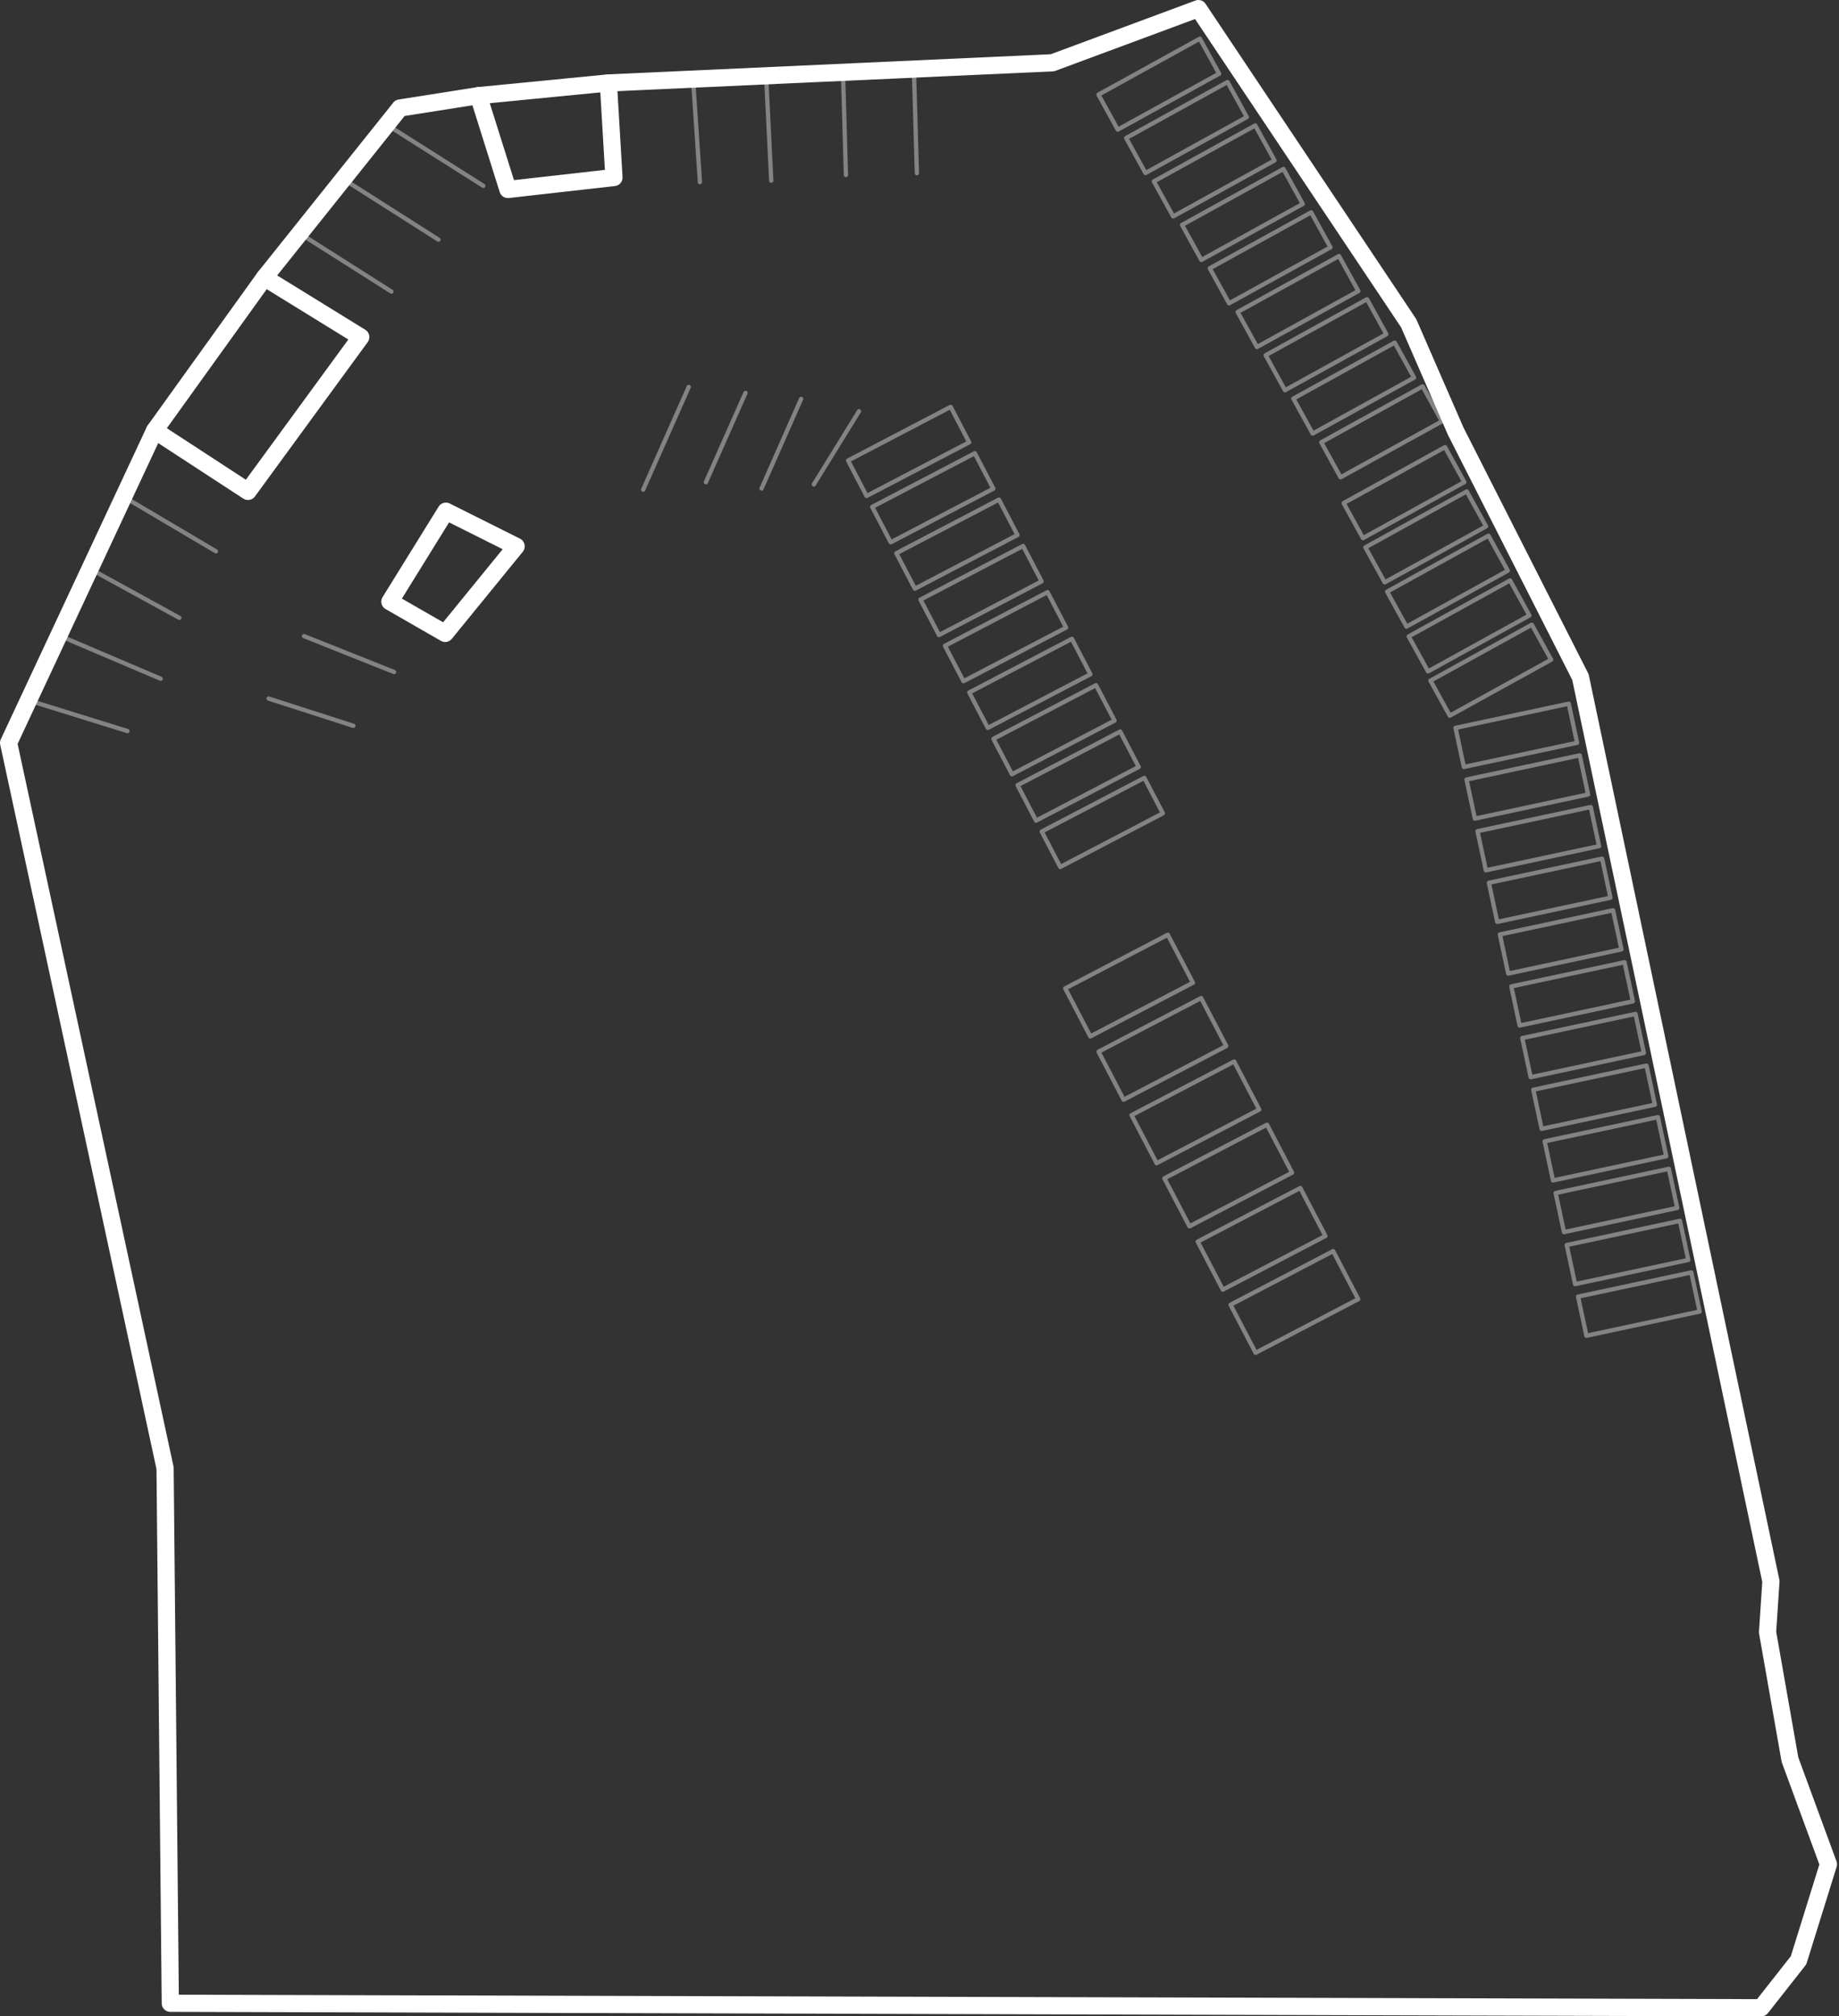 <svg width="428" height="469" viewBox="0 0 428 469" fill="none" xmlns="http://www.w3.org/2000/svg">
<rect x="0" y="0" width="428" height="469" fill="#333333" stroke="none"/>
<path d="M367.275 301.592L369.216 310.687L395.567 305.064L393.626 295.969L367.275 301.592Z" stroke="#848383" stroke-miterlimit="10" stroke-linecap="round" stroke-linejoin="round"/>
<path d="M364.633 289.593L366.574 298.688L392.925 293.065L390.984 283.97L364.633 289.593Z" stroke="#848383" stroke-miterlimit="10" stroke-linecap="round" stroke-linejoin="round"/>
<path d="M362.055 277.49L363.995 286.585L390.346 280.962L388.405 271.867L362.055 277.49Z" stroke="#848383" stroke-miterlimit="10" stroke-linecap="round" stroke-linejoin="round"/>
<path d="M359.498 265.472L361.439 274.568L387.79 268.944L385.849 259.849L359.498 265.472Z" stroke="#848383" stroke-miterlimit="10" stroke-linecap="round" stroke-linejoin="round"/>
<path d="M356.853 253.473L358.794 262.568L385.145 256.945L383.204 247.85L356.853 253.473Z" stroke="#848383" stroke-miterlimit="10" stroke-linecap="round" stroke-linejoin="round"/>
<path d="M354.294 241.455L356.235 250.551L382.586 244.927L380.645 235.832L354.294 241.455Z" stroke="#848383" stroke-miterlimit="10" stroke-linecap="round" stroke-linejoin="round"/>
<path d="M351.736 229.438L353.677 238.533L380.028 232.91L378.087 223.814L351.736 229.438Z" stroke="#848383" stroke-miterlimit="10" stroke-linecap="round" stroke-linejoin="round"/>
<path d="M349.074 217.353L351.014 226.449L377.365 220.826L375.425 211.73L349.074 217.353Z" stroke="#848383" stroke-miterlimit="10" stroke-linecap="round" stroke-linejoin="round"/>
<path d="M346.515 205.336L348.456 214.431L374.807 208.808L372.866 199.712L346.515 205.336Z" stroke="#848383" stroke-miterlimit="10" stroke-linecap="round" stroke-linejoin="round"/>
<path d="M343.87 193.336L345.811 202.431L372.162 196.808L370.221 187.713L343.87 193.336Z" stroke="#848383" stroke-miterlimit="10" stroke-linecap="round" stroke-linejoin="round"/>
<path d="M341.313 181.318L343.254 190.414L369.605 184.791L367.664 175.695L341.313 181.318Z" stroke="#848383" stroke-miterlimit="10" stroke-linecap="round" stroke-linejoin="round"/>
<path d="M338.753 169.301L340.694 178.396L367.045 172.773L365.104 163.678L338.753 169.301Z" stroke="#848383" stroke-miterlimit="10" stroke-linecap="round" stroke-linejoin="round"/>
<path d="M332.92 158.319L337.412 166.462L361.004 153.449L356.512 145.306L332.92 158.319Z" stroke="#848383" stroke-miterlimit="10" stroke-linecap="round" stroke-linejoin="round"/>
<path d="M327.859 148.023L332.351 156.166L355.943 143.153L351.451 135.01L327.859 148.023Z" stroke="#848383" stroke-miterlimit="10" stroke-linecap="round" stroke-linejoin="round"/>
<path d="M322.834 137.609L327.326 145.752L350.918 132.739L346.426 124.596L322.834 137.609Z" stroke="#848383" stroke-miterlimit="10" stroke-linecap="round" stroke-linejoin="round"/>
<path d="M317.775 127.314L322.267 135.457L345.859 122.443L341.367 114.3L317.775 127.314Z" stroke="#848383" stroke-miterlimit="10" stroke-linecap="round" stroke-linejoin="round"/>
<path d="M312.715 117.018L317.206 125.161L340.798 112.147L336.306 104.004L312.715 117.018Z" stroke="#848383" stroke-miterlimit="10" stroke-linecap="round" stroke-linejoin="round"/>
<path d="M307.503 102.875L311.995 111.018L335.587 98.004L331.095 89.861L307.503 102.875Z" stroke="#848383" stroke-miterlimit="10" stroke-linecap="round" stroke-linejoin="round"/>
<path d="M301.014 92.709L305.506 100.852L329.098 87.838L324.606 79.695L301.014 92.709Z" stroke="#848383" stroke-miterlimit="10" stroke-linecap="round" stroke-linejoin="round"/>
<path d="M294.569 82.619L299.061 90.762L322.653 77.749L318.161 69.606L294.569 82.619Z" stroke="#848383" stroke-miterlimit="10" stroke-linecap="round" stroke-linejoin="round"/>
<path d="M288.045 72.571L292.536 80.714L316.128 67.701L311.637 59.557L288.045 72.571Z" stroke="#848383" stroke-miterlimit="10" stroke-linecap="round" stroke-linejoin="round"/>
<path d="M281.557 62.406L286.049 70.549L309.641 57.535L305.149 49.392L281.557 62.406Z" stroke="#848383" stroke-miterlimit="10" stroke-linecap="round" stroke-linejoin="round"/>
<path d="M275.109 52.316L279.6 60.459L303.192 47.445L298.701 39.302L275.109 52.316Z" stroke="#848383" stroke-miterlimit="10" stroke-linecap="round" stroke-linejoin="round"/>
<path d="M268.545 42.192L273.037 50.335L296.629 37.321L292.137 29.178L268.545 42.192Z" stroke="#848383" stroke-miterlimit="10" stroke-linecap="round" stroke-linejoin="round"/>
<path d="M262.098 32.102L266.59 40.245L290.182 27.231L285.69 19.088L262.098 32.102Z" stroke="#848383" stroke-miterlimit="10" stroke-linecap="round" stroke-linejoin="round"/>
<path d="M255.652 22.012L260.144 30.155L283.736 17.142L279.244 8.999L255.652 22.012Z" stroke="#848383" stroke-miterlimit="10" stroke-linecap="round" stroke-linejoin="round"/>
<path d="M242.446 193.413L246.752 201.657L270.635 189.182L266.329 180.938L242.446 193.413Z" stroke="#848383" stroke-miterlimit="10" stroke-linecap="round" stroke-linejoin="round"/>
<path d="M236.827 182.631L241.132 190.874L265.015 178.399L260.71 170.156L236.827 182.631Z" stroke="#848383" stroke-miterlimit="10" stroke-linecap="round" stroke-linejoin="round"/>
<path d="M231.207 171.848L235.513 180.092L259.396 167.617L255.09 159.373L231.207 171.848Z" stroke="#848383" stroke-miterlimit="10" stroke-linecap="round" stroke-linejoin="round"/>
<path d="M225.589 161.066L229.895 169.309L253.778 156.834L249.472 148.591L225.589 161.066Z" stroke="#848383" stroke-miterlimit="10" stroke-linecap="round" stroke-linejoin="round"/>
<path d="M219.928 150.206L224.234 158.45L248.117 145.975L243.811 137.731L219.928 150.206Z" stroke="#848383" stroke-miterlimit="10" stroke-linecap="round" stroke-linejoin="round"/>
<path d="M214.233 139.464L218.538 147.707L242.421 135.232L238.115 126.989L214.233 139.464Z" stroke="#848383" stroke-miterlimit="10" stroke-linecap="round" stroke-linejoin="round"/>
<path d="M208.613 128.681L212.919 136.925L236.802 124.45L232.496 116.206L208.613 128.681Z" stroke="#848383" stroke-miterlimit="10" stroke-linecap="round" stroke-linejoin="round"/>
<path d="M202.993 117.899L207.299 126.142L231.182 113.667L226.876 105.424L202.993 117.899Z" stroke="#848383" stroke-miterlimit="10" stroke-linecap="round" stroke-linejoin="round"/>
<path d="M197.375 107.116L201.681 115.36L225.564 102.885L221.258 94.641L197.375 107.116Z" stroke="#848383" stroke-miterlimit="10" stroke-linecap="round" stroke-linejoin="round"/>
<path d="M286.391 303.484L292.226 314.655L316.109 302.18L310.274 291.009L286.391 303.484Z" stroke="#848383" stroke-miterlimit="10" stroke-linecap="round" stroke-linejoin="round"/>
<path d="M278.75 288.795L284.585 299.966L308.468 287.491L302.633 276.32L278.75 288.795Z" stroke="#848383" stroke-miterlimit="10" stroke-linecap="round" stroke-linejoin="round"/>
<path d="M270.994 274.071L276.829 285.242L300.712 272.767L294.877 261.596L270.994 274.071Z" stroke="#848383" stroke-miterlimit="10" stroke-linecap="round" stroke-linejoin="round"/>
<path d="M263.353 259.382L269.188 270.553L293.071 258.079L287.236 246.907L263.353 259.382Z" stroke="#848383" stroke-miterlimit="10" stroke-linecap="round" stroke-linejoin="round"/>
<path d="M255.671 244.618L261.506 255.789L285.389 243.314L279.554 232.143L255.671 244.618Z" stroke="#848383" stroke-miterlimit="10" stroke-linecap="round" stroke-linejoin="round"/>
<path d="M247.913 229.893L253.748 241.064L277.631 228.589L271.796 217.418L247.913 229.893Z" stroke="#848383" stroke-miterlimit="10" stroke-linecap="round" stroke-linejoin="round"/>
<path d="M162.897 42.364L161.333 18.897" stroke="#848383" stroke-miterlimit="10" stroke-linecap="round" stroke-linejoin="round"/>
<path d="M179.499 42.017L178.282 17.333" stroke="#848383" stroke-miterlimit="10" stroke-linecap="round" stroke-linejoin="round"/>
<path d="M196.88 40.713L196.185 16.724" stroke="#848383" stroke-miterlimit="10" stroke-linecap="round" stroke-linejoin="round"/>
<path d="M213.395 40.278L212.7 16.29" stroke="#848383" stroke-miterlimit="10" stroke-linecap="round" stroke-linejoin="round"/>
<path d="M189.408 112.678L199.925 95.643" stroke="#848383" stroke-miterlimit="10" stroke-linecap="round" stroke-linejoin="round"/>
<path d="M164.29 112.157L173.503 91.384" stroke="#848383" stroke-miterlimit="10" stroke-linecap="round" stroke-linejoin="round"/>
<path d="M177.24 113.634L186.453 92.775" stroke="#848383" stroke-miterlimit="10" stroke-linecap="round" stroke-linejoin="round"/>
<path d="M149.689 113.895L160.293 89.993" stroke="#848383" stroke-miterlimit="10" stroke-linecap="round" stroke-linejoin="round"/>
<path d="M6.974 163.003L29.659 170.043" stroke="#848383" stroke-miterlimit="10" stroke-linecap="round" stroke-linejoin="round"/>
<path d="M14.101 147.966L37.394 157.874" stroke="#848383" stroke-miterlimit="10" stroke-linecap="round" stroke-linejoin="round"/>
<path d="M21.142 132.408L41.741 143.707" stroke="#848383" stroke-miterlimit="10" stroke-linecap="round" stroke-linejoin="round"/>
<path d="M29.224 115.808L50.258 128.236" stroke="#848383" stroke-miterlimit="10" stroke-linecap="round" stroke-linejoin="round"/>
<path d="M70.683 54.88L91.108 67.83" stroke="#848383" stroke-miterlimit="10" stroke-linecap="round" stroke-linejoin="round"/>
<path d="M80.591 42.103L102.059 55.749" stroke="#848383" stroke-miterlimit="10" stroke-linecap="round" stroke-linejoin="round"/>
<path d="M90.935 29.587L112.49 43.233" stroke="#848383" stroke-miterlimit="10" stroke-linecap="round" stroke-linejoin="round"/>
<path d="M62.512 162.481L82.242 168.826" stroke="#848383" stroke-miterlimit="10" stroke-linecap="round" stroke-linejoin="round"/>
<path d="M70.769 147.966L91.716 156.31" stroke="#848383" stroke-miterlimit="10" stroke-linecap="round" stroke-linejoin="round"/>
<path d="M38.419 341.493L39.636 465.956L409.895 466.999L418.586 455.96L425.54 433.623L416.587 409.287L411.372 379.649L412.155 367.828L367.828 157.493L338.798 100.303L327.847 75.184L278.914 2.002L244.93 14.604L141.587 19.298L142.891 41.288L118.207 44.069L111.341 22.253L93.089 25.121L61.538 64.581L83.963 78.4L57.714 114.296L35.986 100.129L2.002 172.79L38.419 341.493Z" stroke="white" stroke-width="4" stroke-miterlimit="10" stroke-linecap="round" stroke-linejoin="round"/>
<path d="M103.605 147.324L90.742 139.936L103.779 118.903L120.119 127.073L103.605 147.324Z" stroke="white" stroke-width="4" stroke-miterlimit="10" stroke-linecap="round" stroke-linejoin="round"/>
<path d="M35.986 100.129L61.539 64.581" stroke="white" stroke-width="4" stroke-miterlimit="10" stroke-linecap="round" stroke-linejoin="round"/>
<path d="M111.342 22.253L141.589 19.298" stroke="white" stroke-width="4" stroke-miterlimit="10" stroke-linecap="round" stroke-linejoin="round"/>
</svg>
